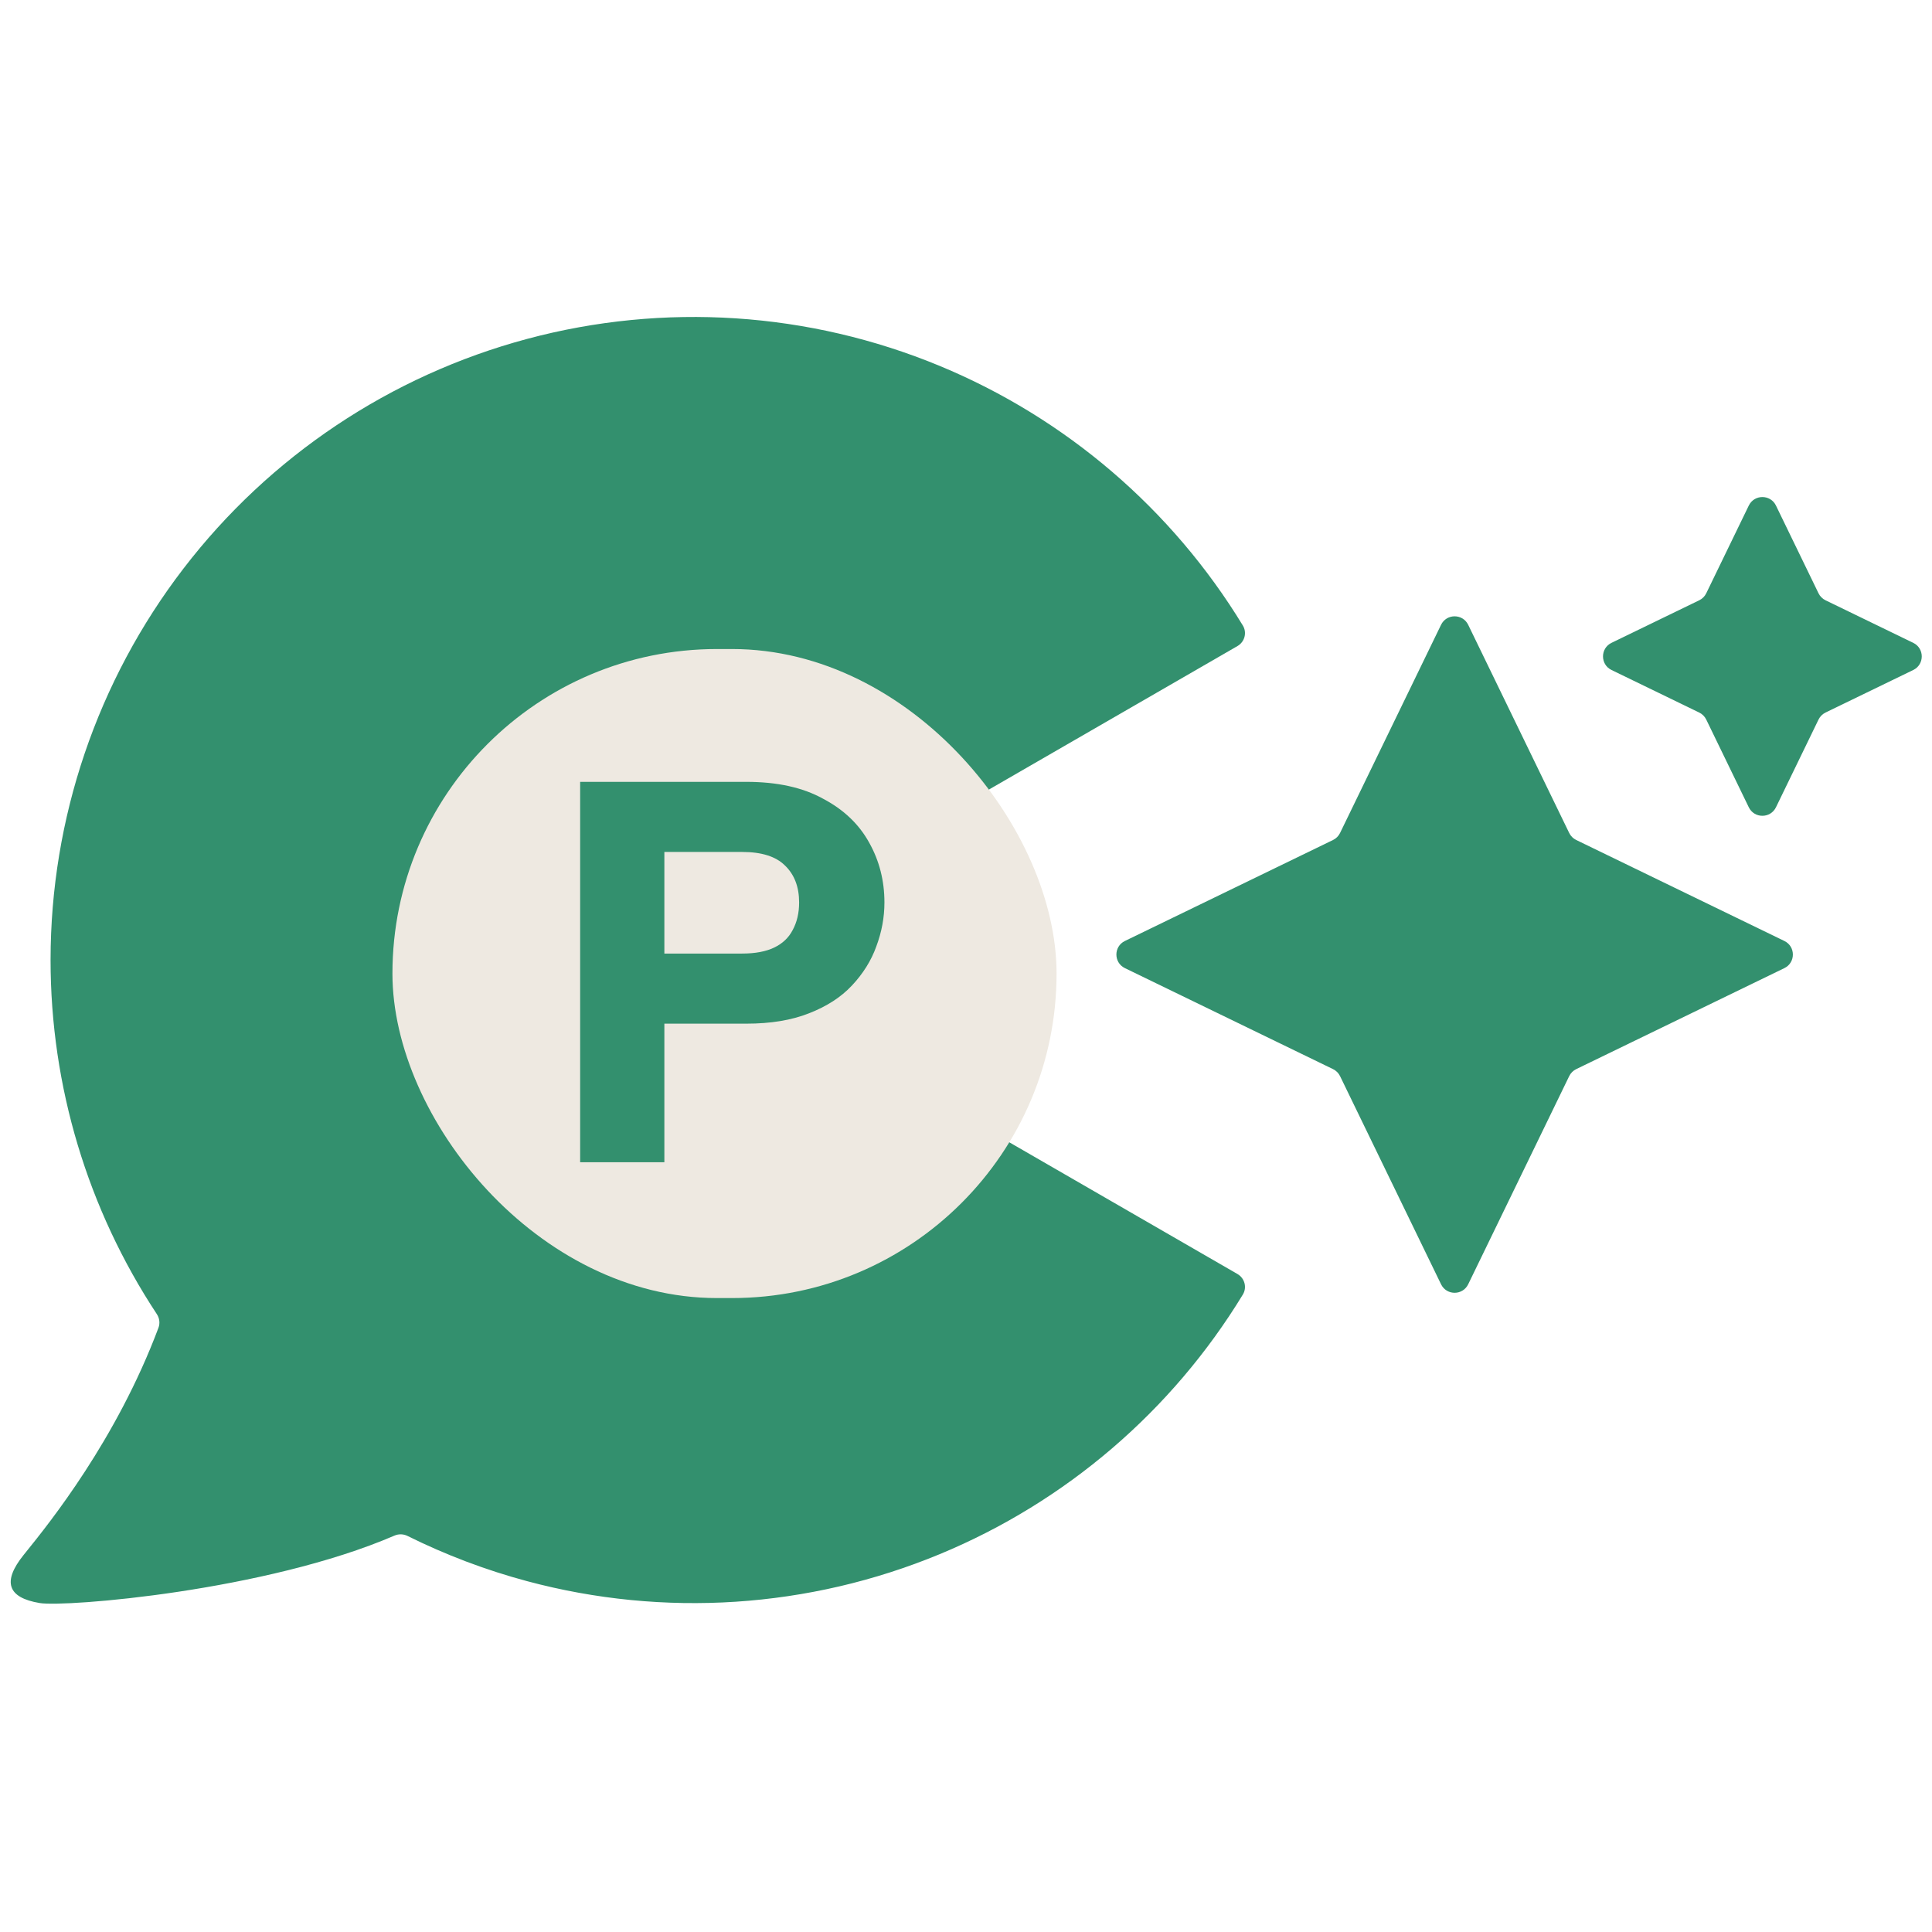 <svg width="128" height="128" viewBox="0 0 128 128" fill="none" xmlns="http://www.w3.org/2000/svg">
<path fill-rule="evenodd" clip-rule="evenodd" d="M62.26 102.967C70.616 99.506 77.646 93.478 82.342 85.768C82.629 85.296 82.464 84.684 81.986 84.407L61.58 72.626C61.102 72.35 60.493 72.516 60.189 72.977C58.318 75.819 55.634 78.042 52.477 79.35C49.011 80.785 45.168 81.037 41.545 80.066C37.921 79.095 34.719 76.956 32.435 73.98C30.151 71.003 28.913 67.357 28.913 63.605C28.913 59.853 30.151 56.207 32.435 53.23C34.719 50.254 37.921 48.115 41.545 47.144C45.168 46.173 49.011 46.425 52.477 47.86C55.634 49.168 58.318 51.392 60.189 54.233C60.493 54.694 61.102 54.86 61.58 54.584L81.986 42.803C82.464 42.526 82.629 41.914 82.342 41.442C77.646 33.732 70.616 27.705 62.26 24.243C53.595 20.654 43.988 20.024 34.928 22.452C25.869 24.879 17.864 30.228 12.155 37.669C6.445 45.109 3.35 54.226 3.35 63.605C3.35 71.968 5.811 80.122 10.392 87.066C10.568 87.333 10.611 87.668 10.499 87.968C7.717 95.39 3.265 100.911 1.723 102.824L1.564 103.021C0.142 104.79 0.497 105.852 2.631 106.206C4.335 106.488 17.594 105.418 26.134 101.738C26.413 101.617 26.728 101.626 27 101.761C29.523 103.014 32.177 104.021 34.928 104.758C43.988 107.186 53.595 106.556 62.26 102.967ZM95.473 41.396C95.838 40.645 96.908 40.645 97.272 41.396L103.964 55.187C104.062 55.389 104.225 55.553 104.427 55.651L118.219 62.342C118.97 62.706 118.97 63.777 118.219 64.141L104.427 70.833C104.225 70.931 104.062 71.094 103.964 71.296L97.272 85.086C96.908 85.838 95.838 85.838 95.473 85.086L88.782 71.296C88.684 71.094 88.521 70.931 88.319 70.833L74.528 64.141C73.776 63.777 73.776 62.706 74.528 62.342L88.319 55.651C88.521 55.553 88.684 55.389 88.782 55.187L95.473 41.396ZM120.945 39.77C120.743 39.672 120.58 39.509 120.482 39.307L117.662 33.494C117.297 32.743 116.227 32.743 115.862 33.495L113.043 39.307C112.945 39.509 112.782 39.672 112.58 39.77L106.767 42.59C106.016 42.954 106.016 44.025 106.767 44.389L112.58 47.209C112.782 47.307 112.945 47.471 113.043 47.673L115.862 53.485C116.227 54.236 117.297 54.236 117.662 53.485L120.482 47.673C120.58 47.471 120.743 47.307 120.945 47.209L126.758 44.389C127.509 44.025 127.509 42.954 126.758 42.59L120.945 39.77Z" fill="#33906E"/>
<rect x="26" y="43" width="44" height="43" rx="21.5" fill="#EEE9E1"/>
<path d="M49.164 63.176C50.028 63.176 50.736 63.044 51.288 62.78C51.84 62.516 52.248 62.132 52.512 61.628C52.8 61.1 52.944 60.488 52.944 59.792C52.944 58.76 52.632 57.944 52.008 57.344C51.408 56.744 50.46 56.444 49.164 56.444H44.016V63.176H49.164ZM58.596 59.792C58.596 60.776 58.416 61.748 58.056 62.708C57.72 63.644 57.18 64.508 56.436 65.3C55.716 66.068 54.768 66.68 53.592 67.136C52.44 67.592 51.06 67.82 49.452 67.82H44.016V77H38.436V51.8H49.452C51.492 51.8 53.184 52.172 54.528 52.916C55.896 53.636 56.916 54.608 57.588 55.832C58.26 57.032 58.596 58.352 58.596 59.792Z" fill="#33906E"/>
</svg>
